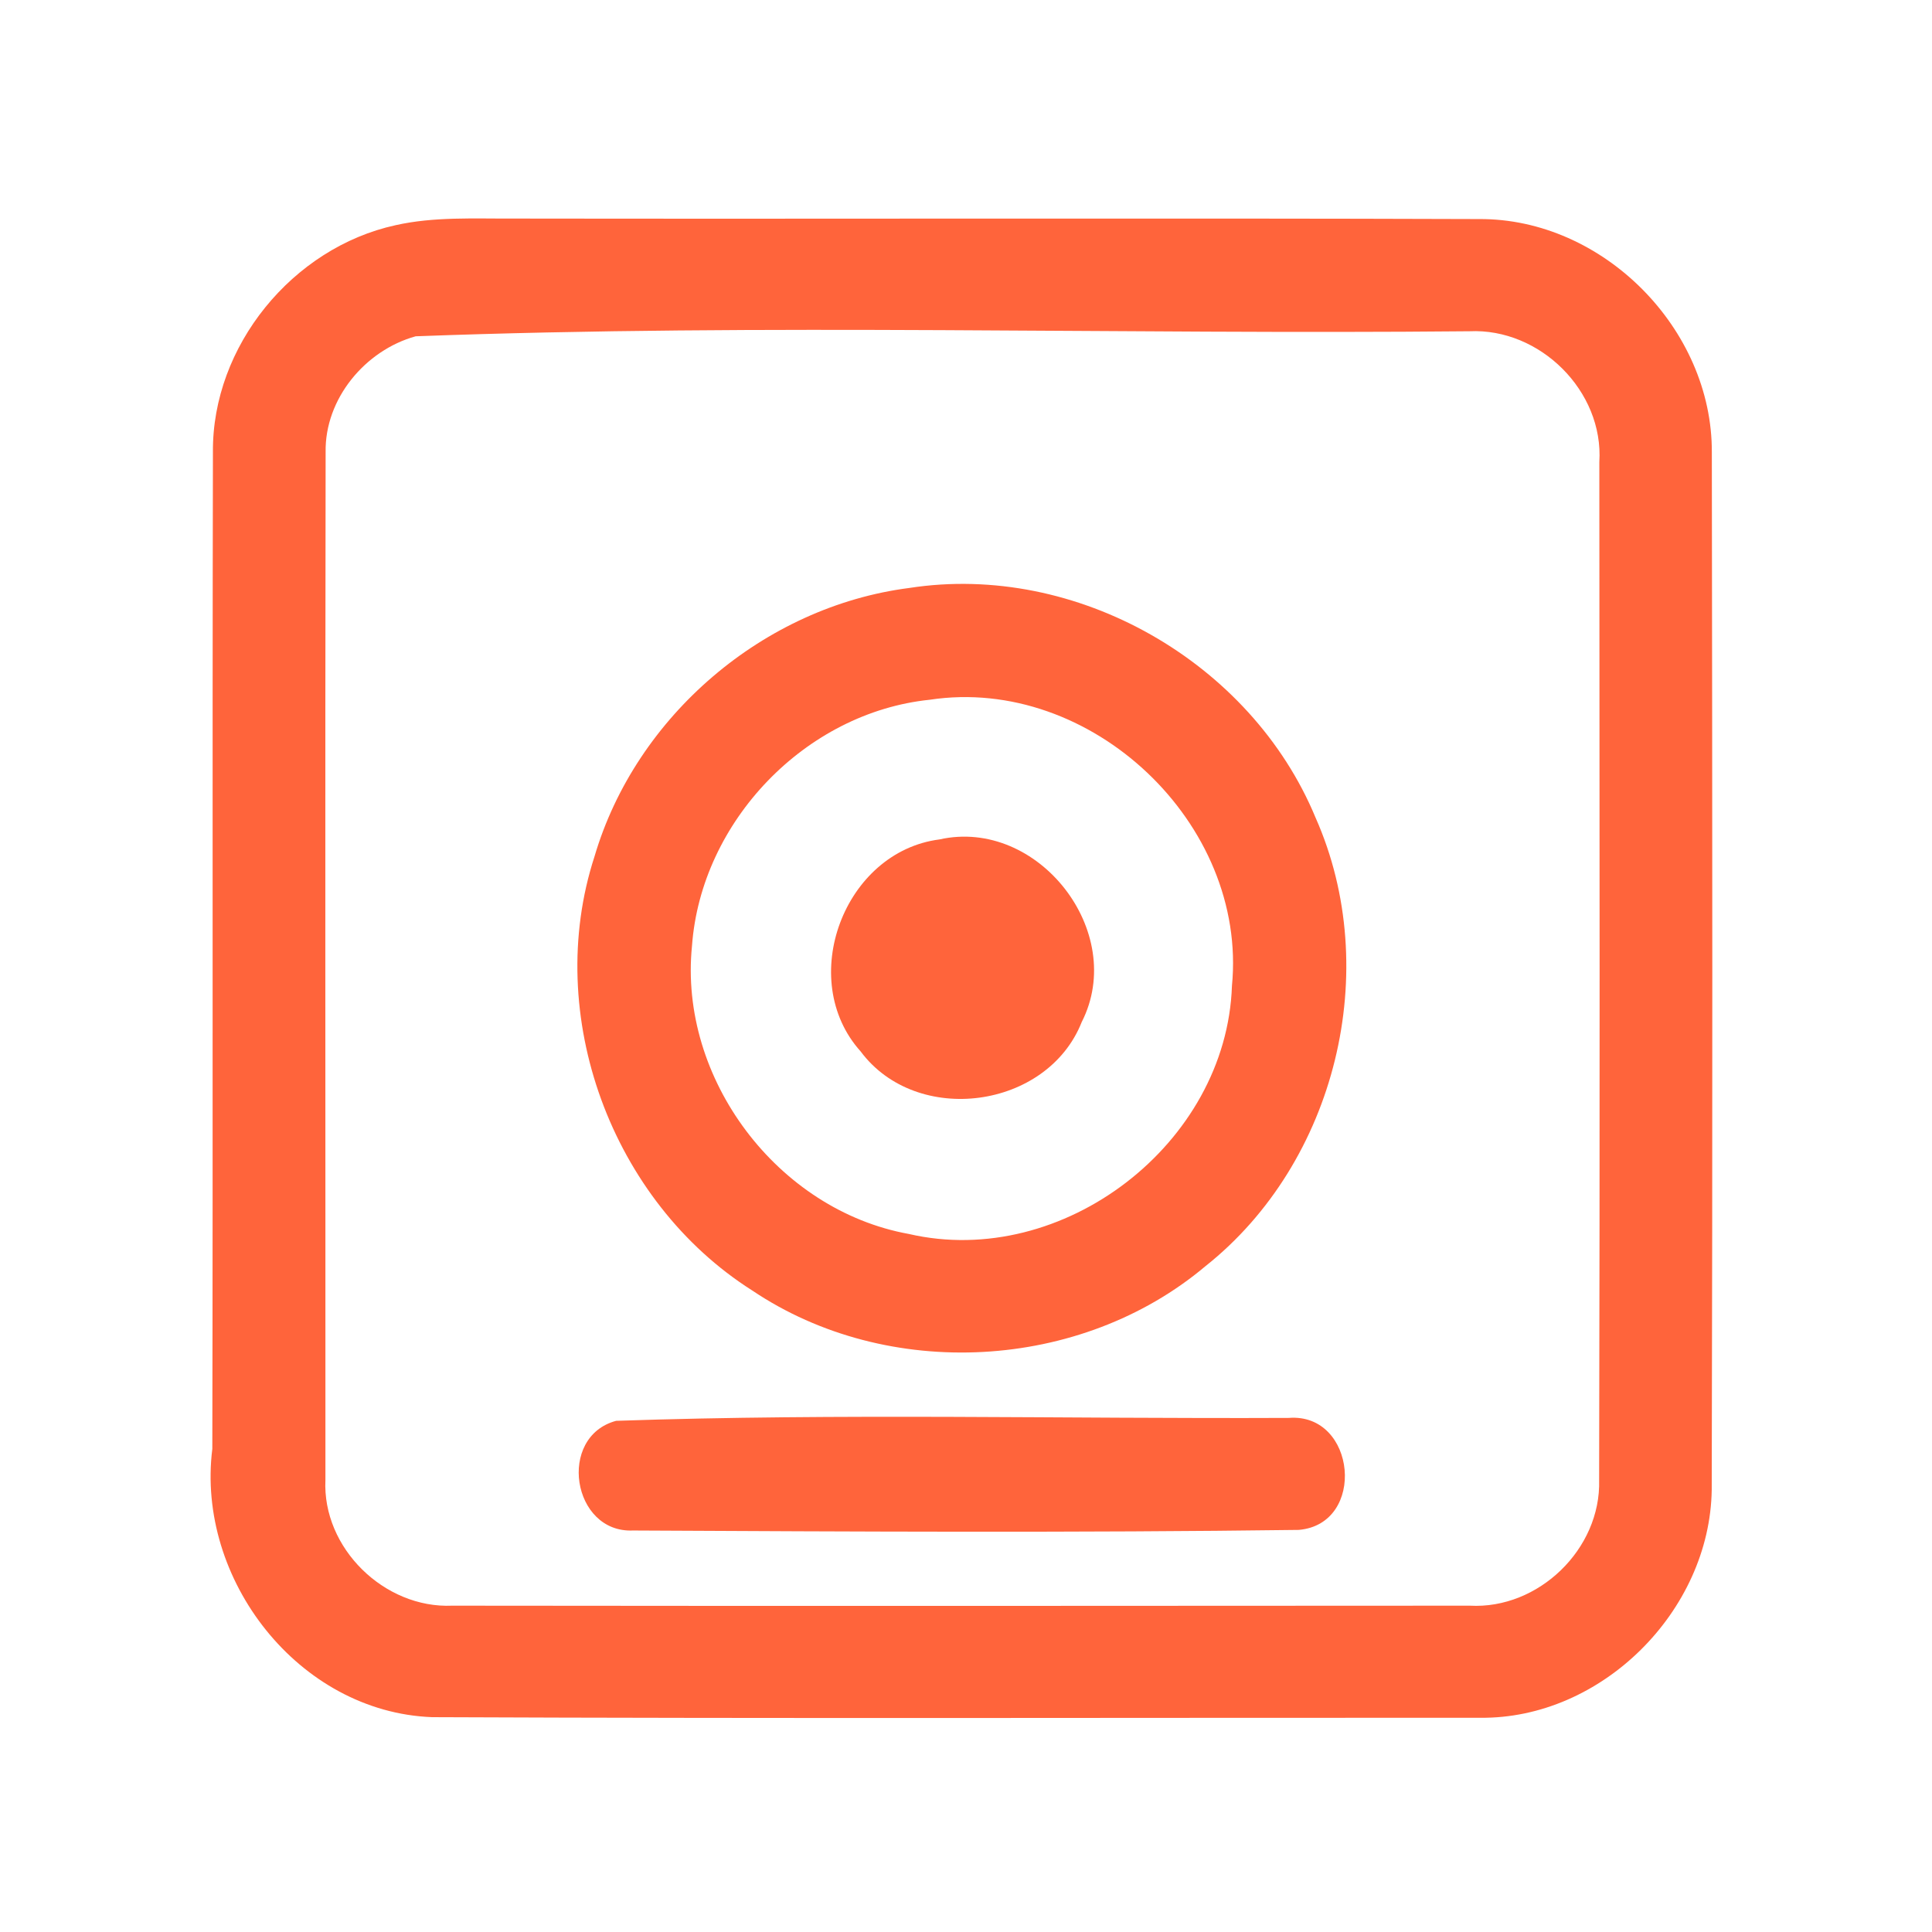 <?xml version="1.0" encoding="UTF-8" ?>
<!DOCTYPE svg PUBLIC "-//W3C//DTD SVG 1.1//EN" "http://www.w3.org/Graphics/SVG/1.1/DTD/svg11.dtd">
<svg width="192pt" height="192pt" viewBox="0 0 192 192" version="1.1" xmlns="http://www.w3.org/2000/svg">
<g id="#ff643bff">
<path fill="#ff643b" opacity="1.00" d=" M 39.31 22.38 C 43.14 21.52 47.10 21.74 51.00 21.72 C 83.00 21.77 115.00 21.66 147.00 21.77 C 159.30 21.70 170.19 32.68 170.12 44.97 C 170.17 79.33 170.20 113.70 170.11 148.06 C 169.93 160.10 159.17 170.86 147.07 170.71 C 112.36 170.70 77.64 170.80 42.93 170.65 C 29.67 170.14 19.47 156.95 21.10 143.99 C 21.17 110.97 21.09 77.95 21.16 44.93 C 21.07 34.40 29.07 24.62 39.31 22.38 M 41.31 33.42 C 36.29 34.81 32.27 39.63 32.36 44.93 C 32.30 78.97 32.35 113.02 32.34 147.06 C 32.01 153.84 38.20 159.87 44.94 159.57 C 78.64 159.61 112.35 159.59 146.06 159.57 C 152.89 159.95 159.11 153.94 158.92 147.09 C 159.00 113.37 158.96 79.64 158.94 45.92 C 159.39 38.87 153.04 32.59 146.03 32.92 C 111.15 33.26 76.14 32.12 41.31 33.42 Z" />
<path fill="#ff643b" opacity="1.00" d=" M 90.37 58.43 C 106.97 55.86 124.33 65.78 130.74 81.26 C 137.46 96.40 132.78 115.52 119.81 125.82 C 107.40 136.28 88.23 137.31 74.76 128.25 C 60.78 119.39 53.95 100.90 59.08 85.12 C 63.19 71.15 75.92 60.28 90.37 58.43 M 92.40 69.54 C 80.05 70.81 69.67 81.63 68.77 94.00 C 67.43 107.19 77.27 120.27 90.32 122.63 C 105.64 126.17 121.90 113.66 122.43 97.97 C 124.00 81.83 108.42 67.11 92.40 69.54 Z" />
<path fill="#ff643b" opacity="1.00" d=" M 93.37 83.42 C 103.15 81.23 112.06 92.61 107.50 101.57 C 104.07 110.24 91.10 111.97 85.53 104.49 C 79.11 97.35 83.87 84.64 93.37 83.42 Z" />
<path fill="#ff643b" opacity="1.00" d=" M 61.23 141.20 C 83.47 140.44 105.81 141.01 128.08 140.91 C 134.80 140.39 135.82 151.46 129.07 152.04 C 107.03 152.33 84.96 152.21 62.91 152.10 C 56.84 152.37 55.35 142.77 61.23 141.20 Z" />
</g>
</svg>
